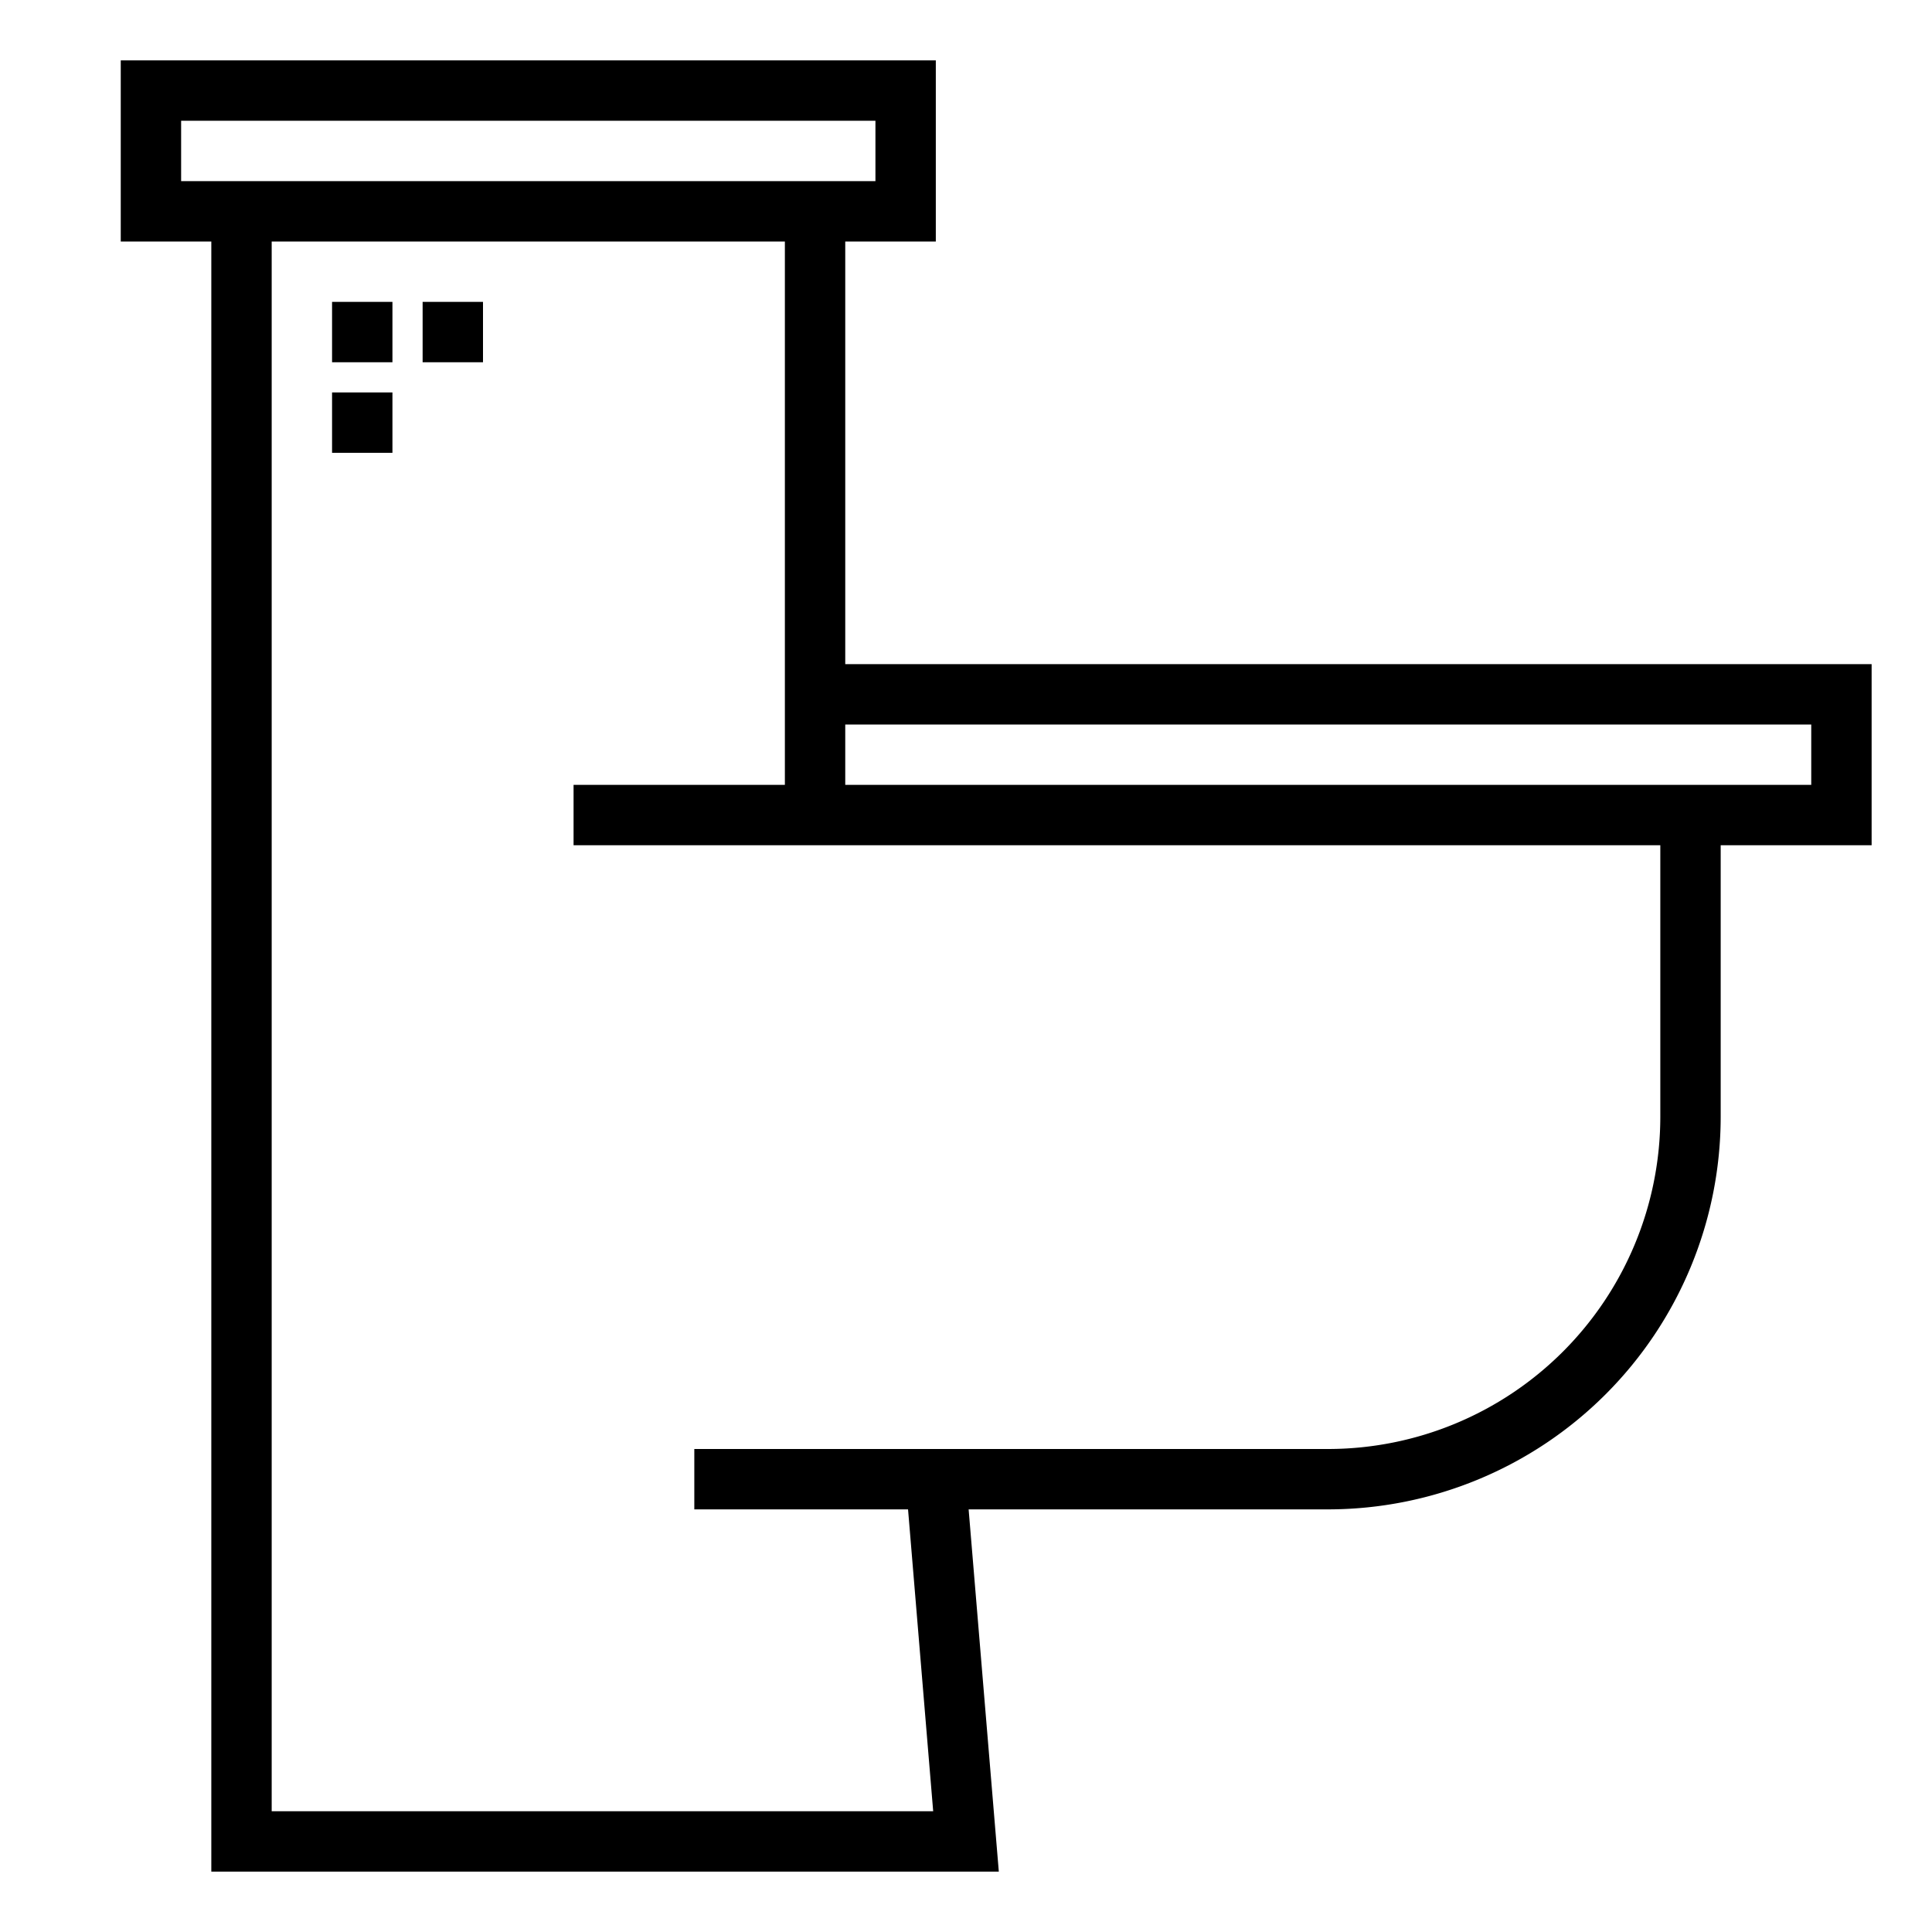 <svg xmlns="http://www.w3.org/2000/svg" viewBox="0 0 64 64" x="0px" y="0px"><title>Toilet</title><g><path d="M62,22H28V8h3V2H4V8H7V62H33.087l-1-12H44A13.015,13.015,0,0,0,57,37V28h5ZM6,6V4H29V6ZM55,37A11.013,11.013,0,0,1,44,48H23v2h7.08l.833,10H9V8H26V26H19v2H55Zm5-11H28V24H60Z"></path><rect x="11" y="10" width="2" height="2"></rect><rect x="14" y="10" width="2" height="2"></rect><rect x="11" y="13" width="2" height="2"></rect></g></svg>